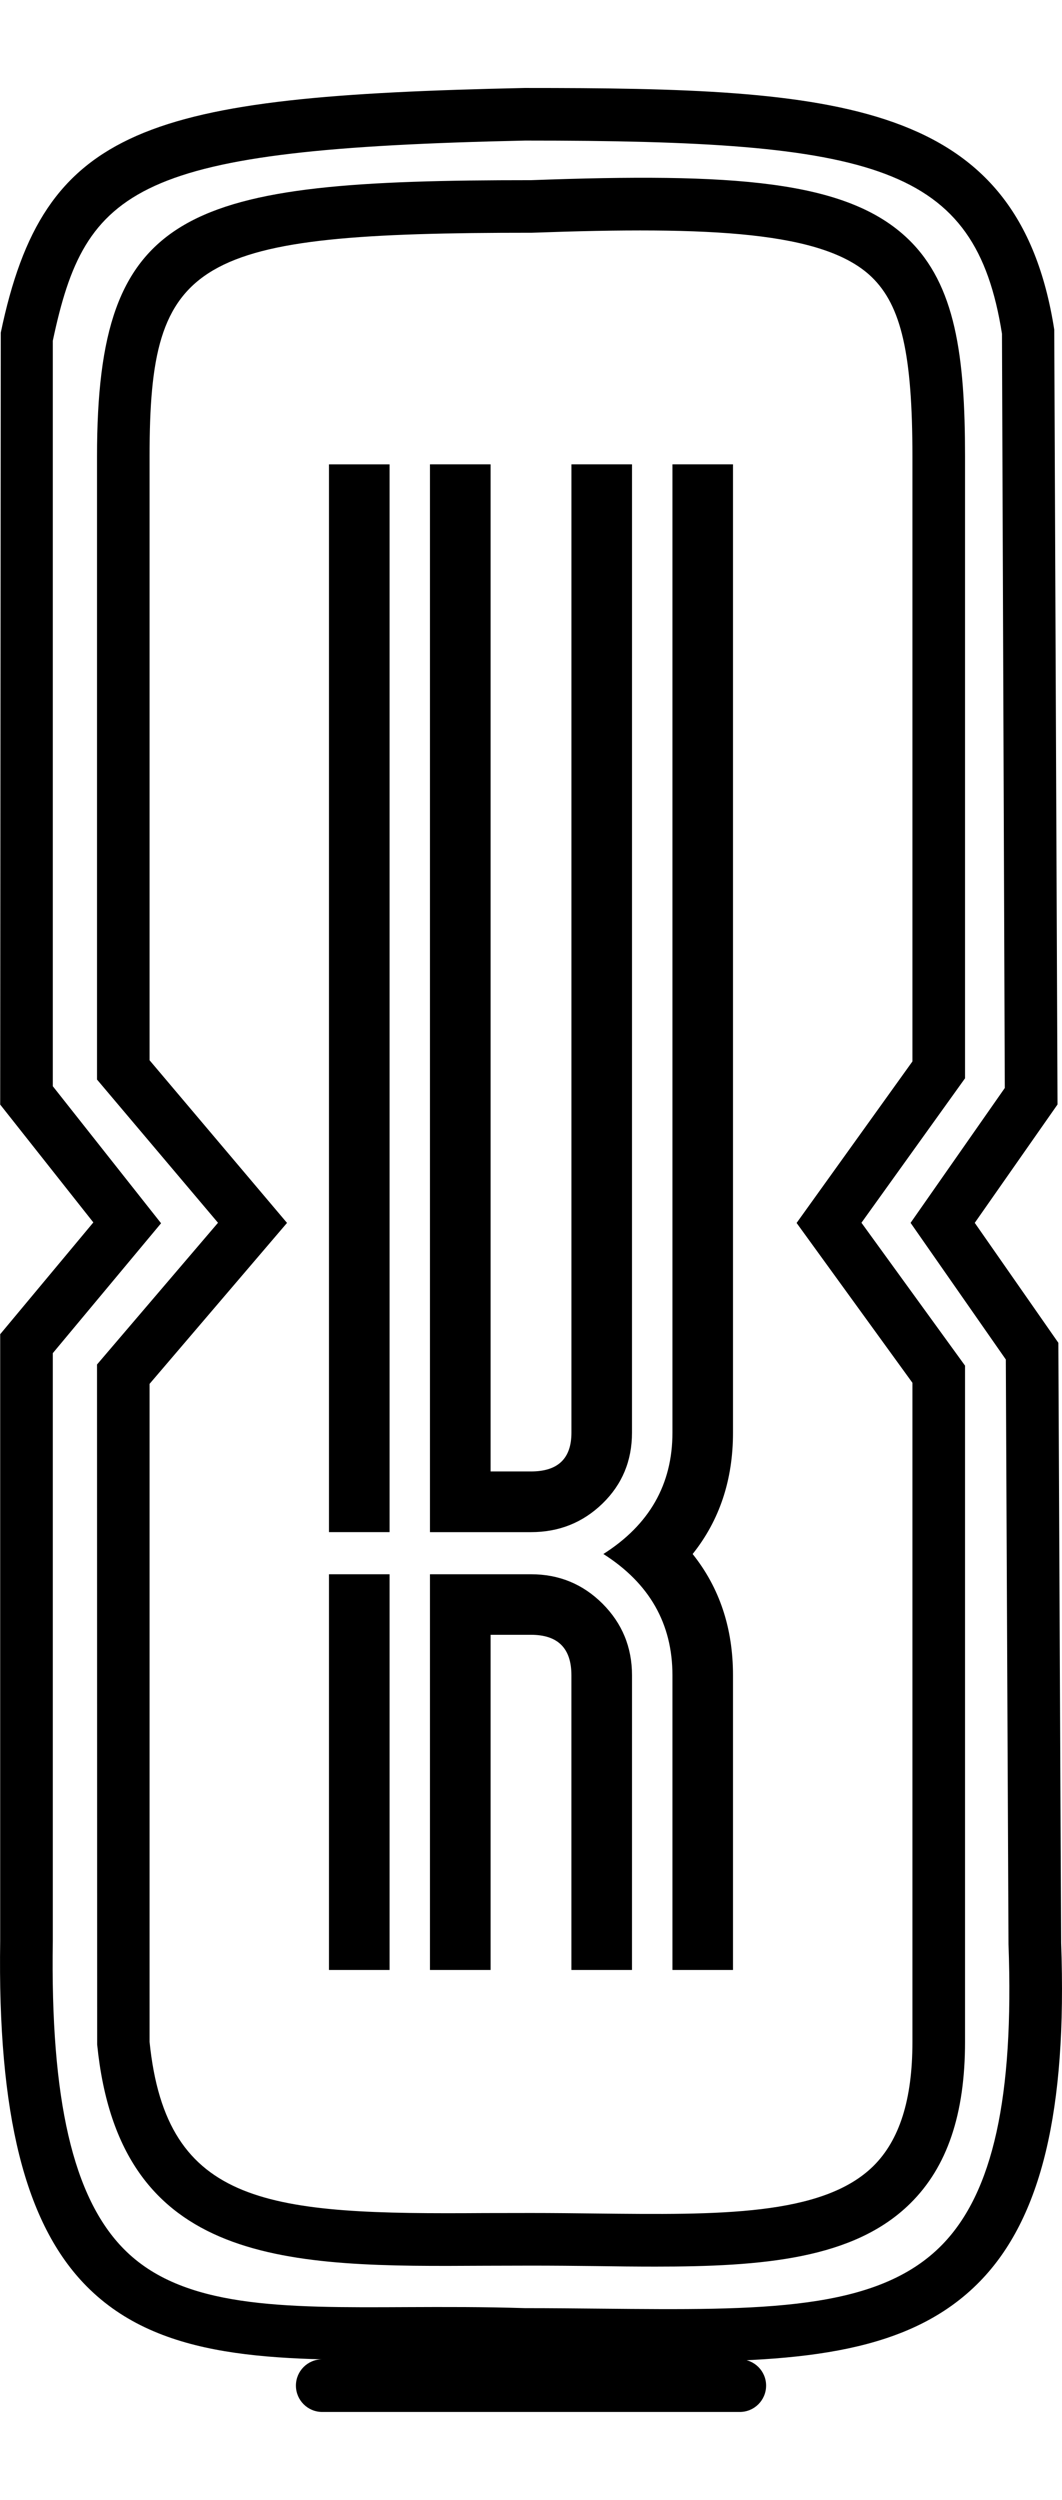<?xml version="1.0" encoding="utf-8"?>
<!-- Generator: Adobe Illustrator 16.0.0, SVG Export Plug-In . SVG Version: 6.00 Build 0)  -->
<!DOCTYPE svg PUBLIC "-//W3C//DTD SVG 1.1//EN" "http://www.w3.org/Graphics/SVG/1.1/DTD/svg11.dtd">
<svg version="1.1" id="Layer_1" xmlns="http://www.w3.org/2000/svg" xmlns:xlink="http://www.w3.org/1999/xlink" x="0px" y="0px"
	 width="42.496px" height="100px" viewBox="28.752 0 42.496 100" enable-background="new 28.752 0 42.496 100" xml:space="preserve"
	>
<g>
	<path d="M44.341,61.286h-2.425V18.575h2.425V61.286z M44.341,78.8h-2.425V62.971h2.425V78.8z M54.041,57.311
		c0,1.123-0.393,2.066-1.178,2.83c-0.788,0.764-1.74,1.146-2.864,1.146h-4.042V18.574h2.426v40.285H50
		c1.08,0,1.618-0.517,1.618-1.551V18.574h2.424L54.041,57.311L54.041,57.311z M54.041,78.8h-2.424V67.012
		c0-1.078-0.538-1.619-1.618-1.619h-1.616V78.8h-2.426V62.971H50c1.124,0,2.076,0.393,2.863,1.178
		c0.785,0.787,1.179,1.742,1.179,2.863L54.041,78.8L54.041,78.8z M58.083,78.8H55.66V67.012c0-2.066-0.924-3.682-2.764-4.851
		c1.84-1.167,2.764-2.784,2.764-4.853V18.574h2.423v38.736c0,1.888-0.539,3.504-1.615,4.852c1.076,1.348,1.615,2.963,1.615,4.852
		V78.8z"/>
	<path d="M54.979,90.666c-0.77,0-1.563-0.009-2.373-0.021c-0.849-0.01-1.721-0.019-2.606-0.019l-1.834,0.005
		c-7.835,0.049-14.631,0.078-15.526-8.848l-0.006-27.202l4.841-5.669l-4.841-5.729V18.26c0-9.968,3.515-11.053,17.367-11.053
		c8.078-0.297,12.634-0.012,15.094,2.358c1.895,1.827,2.273,4.681,2.273,8.693v24.875l-4.145,5.778l4.145,5.716v27.05
		c0,2.893-0.715,5.004-2.189,6.459C62.923,90.366,59.277,90.666,54.979,90.666 M50,88.521c0.896,0,1.777,0.011,2.634,0.021
		c4.833,0.054,9.027,0.11,11.066-1.899c1.05-1.041,1.563-2.664,1.563-4.963V55.313l-4.635-6.394l4.635-6.461V18.26
		c0-4.087-0.443-6.031-1.631-7.179c-1.896-1.826-6.421-2.031-13.594-1.771c-13.589,0.001-15.301,1.005-15.301,8.948v24.153
		l5.5,6.506l-5.5,6.439v26.319c0.672,6.618,4.804,6.912,13.418,6.849L50,88.521z"/>
	<path d="M55.458,94.473c-0.856,0-1.741-0.012-2.653-0.02c-0.988-0.012-2.012-0.02-3.071-0.02l-0.033-0.002
		c-1.626-0.05-3.179-0.045-4.644-0.035c-5.323,0.015-9.88,0.045-12.839-2.943c-2.467-2.492-3.565-6.887-3.458-13.825V53.369
		l3.727-4.471l-3.727-4.714l0.023-30.878c1.729-8.274,5.78-9.461,20.961-9.787h0.01c12.571,0,19.741,0.451,21.184,9.665
		l0.131,30.996l-3.312,4.735l3.345,4.798l0.111,24.011c0.244,6.695-0.789,11.008-3.248,13.531
		C65.176,94.12,60.871,94.473,55.458,94.473 M49.75,92.327c1.063,0,2.087,0.012,3.076,0.021c6.398,0.063,11.029,0.11,13.63-2.561
		c2.03-2.084,2.874-5.903,2.651-12.02L69,54.381l-3.811-5.466l3.77-5.395l-0.113-30.17c-1.068-6.744-5.027-7.727-19.079-7.727
		c-15.619,0.335-17.59,1.82-18.902,8.008v29.819l4.332,5.481l-4.332,5.196v23.514c-0.098,6.354,0.808,10.266,2.849,12.328
		c2.338,2.362,6.318,2.344,11.332,2.317C46.533,92.279,48.107,92.275,49.75,92.327"/>
	<path d="M58.354,96.48H41.646c-0.583,0-1.053-0.472-1.053-1.054c0-0.581,0.47-1.052,1.053-1.052h16.708
		c0.582,0,1.054,0.471,1.054,1.052C59.407,96.009,58.938,96.48,58.354,96.48"/>
</g>
</svg>
